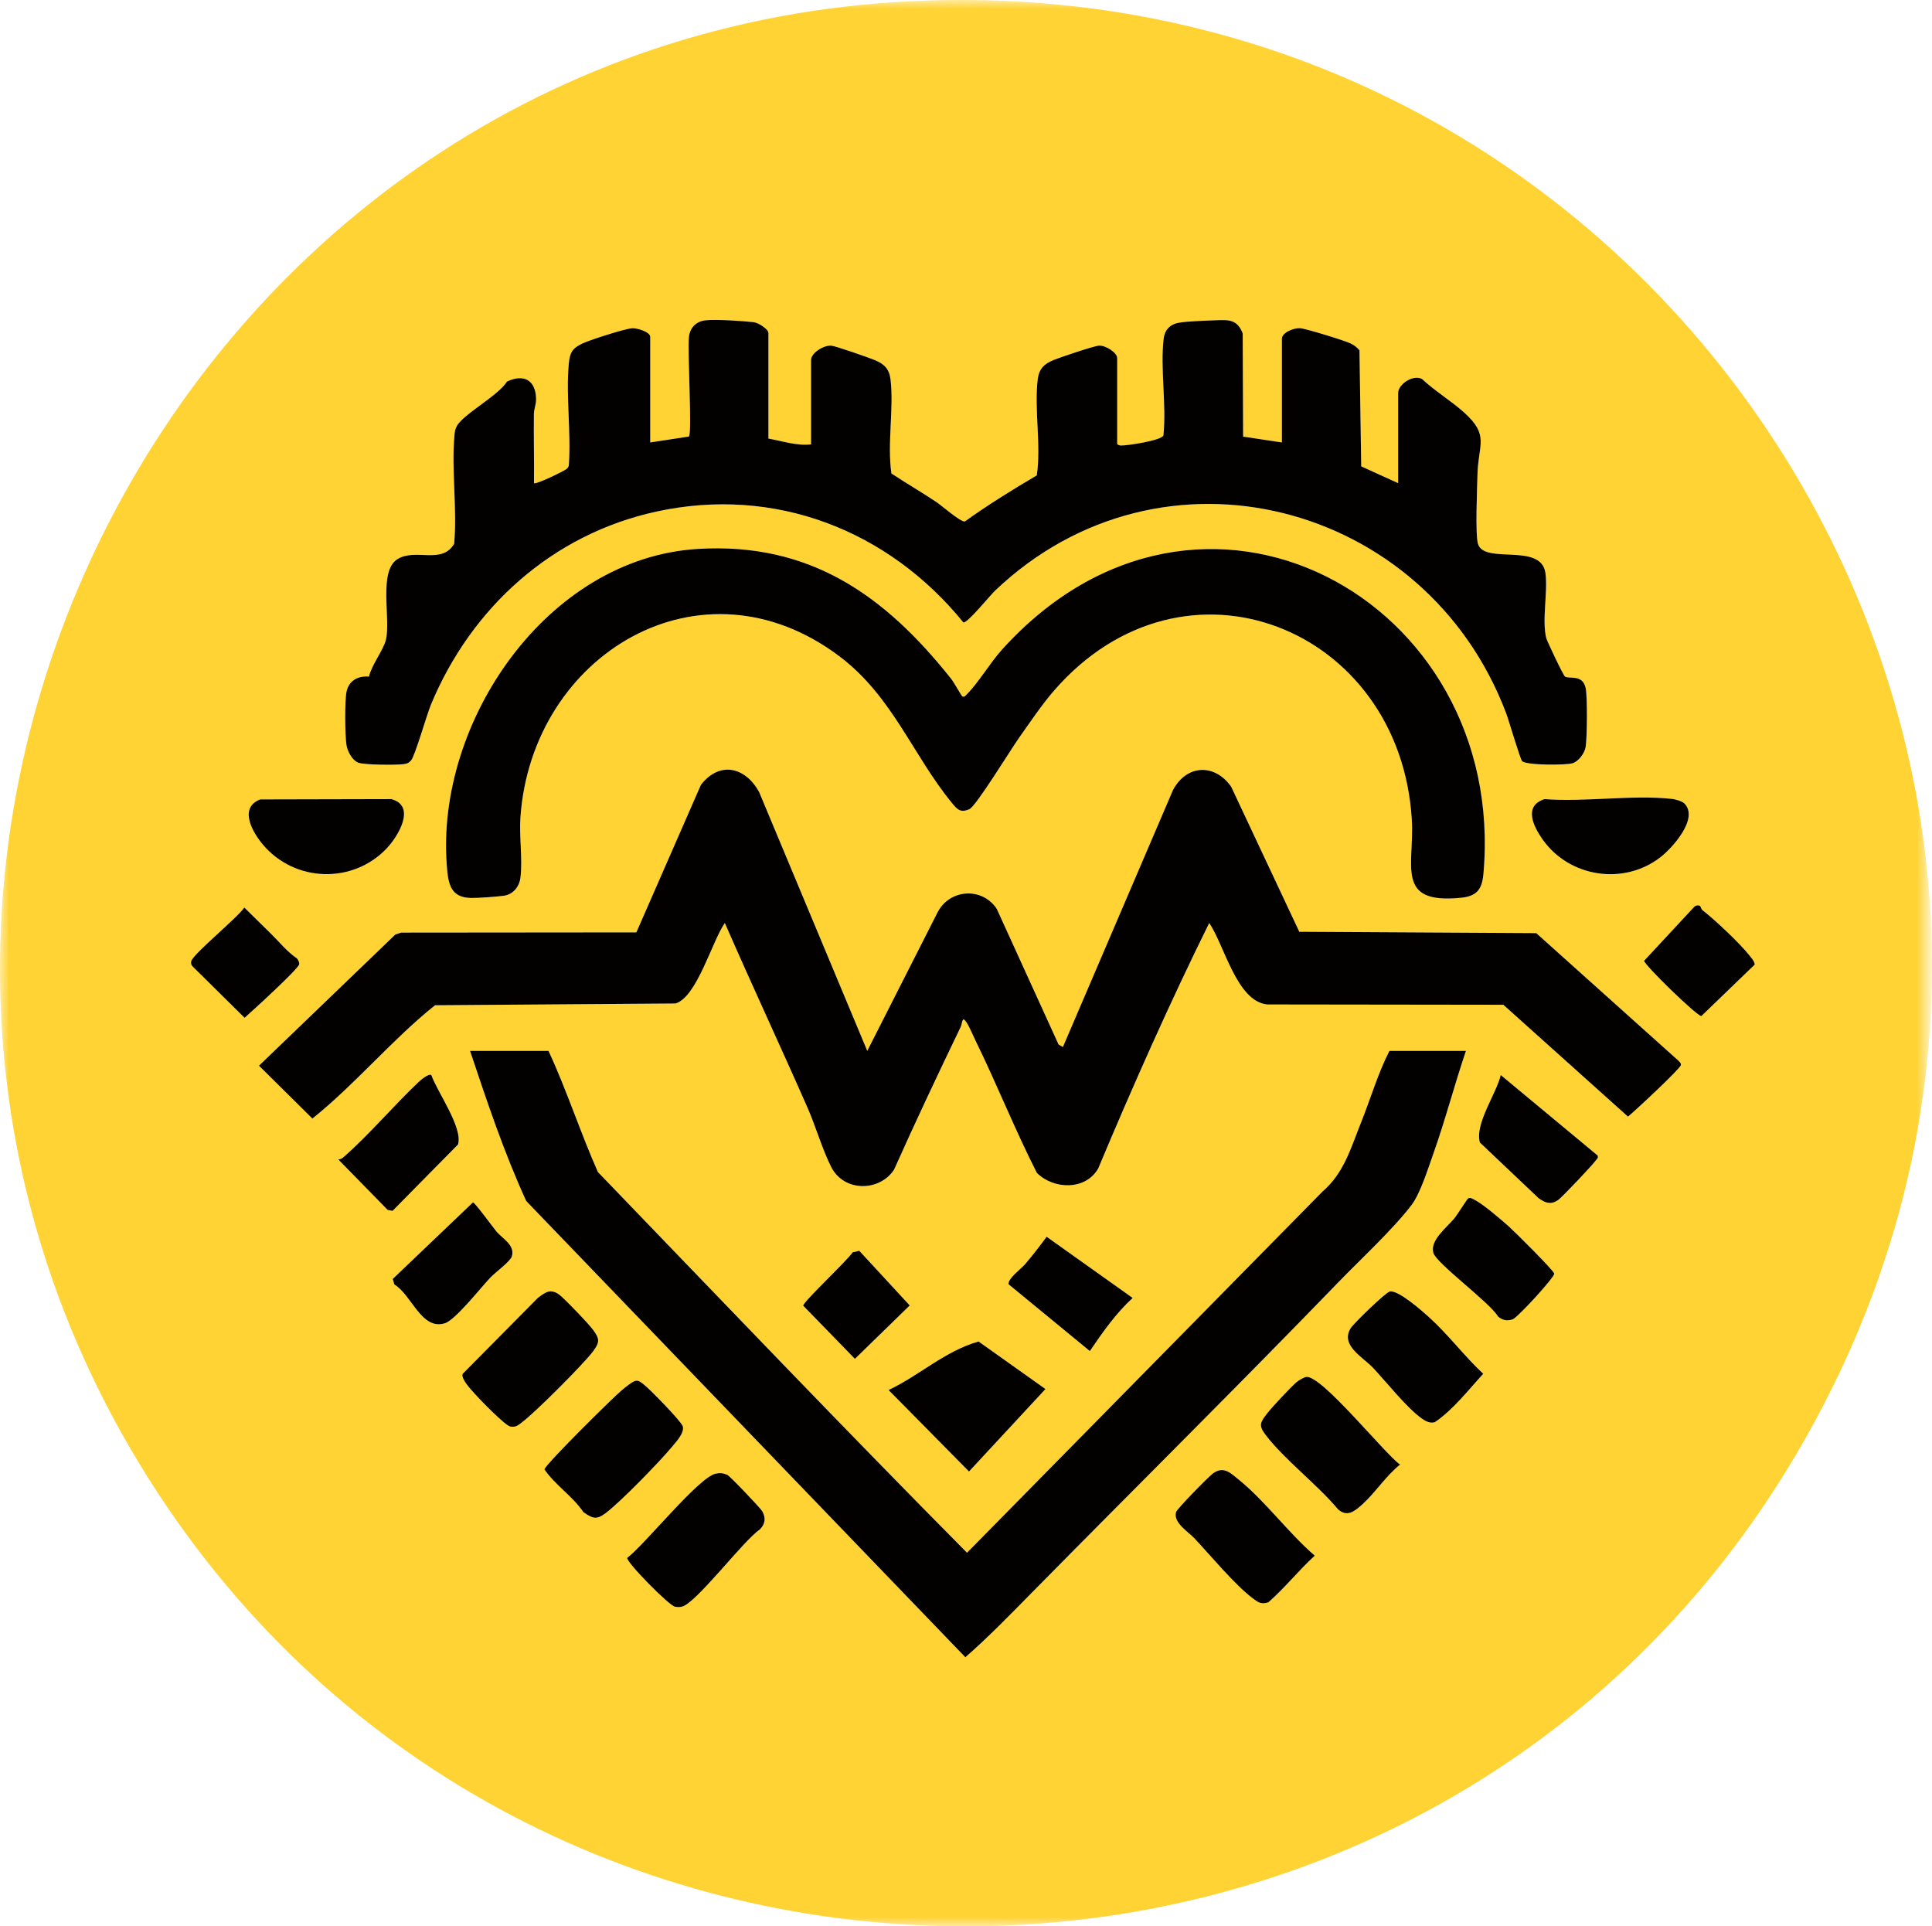 <svg viewBox="0 0 109.357 109.027" xmlns="http://www.w3.org/2000/svg" xmlns:xlink="http://www.w3.org/1999/xlink" width="109.357" height="109.027" fill="none" customFrame="#000000">
	<defs>
		<filter id="pixso_custom_mask_type_outline">
			<feColorMatrix type="matrix" values="0 0 0 0 1 0 0 0 0 1 0 0 0 0 1 0 0 0 1 0 " />
		</filter>
	</defs>
	<mask id="mask_16" width="109.357" height="109.028" x="0" y="0" maskUnits="userSpaceOnUse">
		<g filter="url(#pixso_custom_mask_type_outline)">
			<g>
				<rect id="Rectangle 39" width="109.357" height="109.028" x="0" y="0" fill="rgb(255,255,255)" />
			</g>
		</g>
	</mask>
	<g id="Group 9">
		<g id="Group 38" mask="url(#mask_16)">
			<g style="mix-blend-mode:normal">
				<path id="Path 915" d="M51.588 0.068C95.443 -2.048 124.249 45.333 101.228 83.048C80.216 117.471 29.797 117.719 8.354 83.596C-13.676 48.537 10.323 2.06 51.588 0.068ZM36.805 25.041L36.805 19.064C36.805 18.792 36.071 18.557 35.778 18.578C35.358 18.608 33.428 19.229 32.999 19.426C32.399 19.701 32.256 19.937 32.195 20.595C32.027 22.404 32.328 24.465 32.199 26.303C32.201 26.399 32.15 26.456 32.09 26.523C31.986 26.64 30.32 27.444 30.225 27.344C30.239 26.046 30.206 24.745 30.22 23.446C30.223 23.154 30.35 22.886 30.344 22.574C30.323 21.514 29.648 21.14 28.698 21.595C28.217 22.384 26.189 23.464 25.852 24.123C25.746 24.331 25.743 24.43 25.723 24.652C25.544 26.601 25.886 28.8 25.706 30.776C25.012 31.964 23.54 31.015 22.509 31.638C21.39 32.314 22.138 35.063 21.838 36.231C21.691 36.803 21.028 37.647 20.885 38.294C20.26 38.239 19.741 38.522 19.612 39.159C19.509 39.667 19.524 41.648 19.613 42.178C19.672 42.528 19.933 43.027 20.273 43.163C20.605 43.297 22.404 43.306 22.827 43.252C23.032 43.226 23.132 43.197 23.27 43.037C23.495 42.775 24.148 40.47 24.393 39.882C26.68 34.374 31.267 30.237 37.154 28.954C43.849 27.496 50.28 29.999 54.532 35.232C54.765 35.273 56.033 33.708 56.325 33.429C65.764 24.447 80.738 28.402 85.252 40.368C85.412 40.791 86.043 42.969 86.158 43.081C86.402 43.319 88.637 43.314 89.014 43.198C89.357 43.092 89.688 42.635 89.75 42.288C89.84 41.793 89.856 39.401 89.753 38.938C89.575 38.147 88.838 38.445 88.587 38.294C88.484 38.231 87.563 36.272 87.525 36.121C87.264 35.109 87.623 33.511 87.478 32.439C87.241 30.681 84.007 31.973 83.657 30.776C83.496 30.223 83.611 27.613 83.63 26.846C83.672 25.146 84.325 24.646 82.868 23.34C82.151 22.697 81.207 22.122 80.486 21.446C79.977 21.185 79.138 21.748 79.138 22.244L79.138 27.344L77.049 26.395L76.95 19.826C76.805 19.654 76.661 19.542 76.457 19.442C76.116 19.275 73.926 18.6 73.587 18.574C73.251 18.549 72.558 18.816 72.558 19.174L72.558 25.041L70.365 24.711L70.341 18.868C70.026 18.055 69.529 18.098 68.769 18.128C68.231 18.148 67.19 18.182 66.716 18.267C66.225 18.356 65.923 18.678 65.865 19.171C65.668 20.866 66.03 22.909 65.853 24.642C65.756 24.929 63.823 25.219 63.459 25.215C63.369 25.214 63.236 25.176 63.236 25.096L63.236 20.27C63.236 19.952 62.569 19.535 62.207 19.561C61.907 19.582 59.991 20.229 59.619 20.383C59.097 20.599 58.808 20.881 58.737 21.474C58.534 23.162 58.938 25.183 58.685 26.906C57.29 27.726 55.925 28.574 54.61 29.515C54.356 29.54 53.317 28.625 53.006 28.417C52.167 27.856 51.298 27.354 50.458 26.797C50.209 25.108 50.606 23.129 50.407 21.474C50.335 20.878 50.047 20.601 49.525 20.383C49.197 20.246 47.277 19.576 47.045 19.561C46.627 19.533 45.908 19.968 45.908 20.38L45.908 25.151C45.078 25.242 44.297 24.962 43.495 24.822L43.495 18.845C43.495 18.63 42.928 18.267 42.677 18.237C42.071 18.164 40.496 18.062 39.928 18.129C39.399 18.192 39.057 18.547 38.996 19.062C38.901 19.867 39.189 24.504 38.993 24.707L36.805 25.041ZM54.464 39.407C54.416 39.375 54.003 38.629 53.847 38.432C50.1 33.707 45.85 30.676 39.487 31.068C30.942 31.594 24.654 40.879 25.291 49.003C25.369 49.998 25.48 50.799 26.661 50.823C27.058 50.831 28.119 50.752 28.517 50.697C29.05 50.624 29.397 50.182 29.46 49.665C29.586 48.63 29.384 47.343 29.458 46.264C30.096 37.026 39.709 31.23 47.544 37.169C50.507 39.415 51.664 42.738 53.869 45.43C54.177 45.806 54.355 46.025 54.874 45.796C55.247 45.631 57.225 42.403 57.663 41.786C58.282 40.912 58.974 39.877 59.67 39.078C67.045 30.607 79.24 35.52 79.91 46.368C80.073 48.995 78.934 51.193 82.701 50.812C83.6 50.721 83.89 50.332 83.968 49.448C85.345 33.891 67.916 24.356 56.709 36.774C56.052 37.502 55.364 38.664 54.729 39.291C54.658 39.361 54.58 39.487 54.464 39.407ZM49.09 59.477L42.966 44.818C42.183 43.403 40.731 43.064 39.675 44.417L36.02 52.77L22.706 52.782L22.377 52.892L14.659 60.316L17.682 63.309C20.15 61.33 22.16 58.868 24.625 56.895L38.236 56.796C39.453 56.435 40.312 53.251 41.028 52.24C42.551 55.738 44.172 59.2 45.708 62.694C46.167 63.739 46.563 65.104 47.055 66.062C47.768 67.454 49.76 67.469 50.605 66.204C51.818 63.49 53.086 60.804 54.376 58.127C54.482 57.905 54.444 57.459 54.708 57.864C54.878 58.126 55.065 58.586 55.214 58.89C56.425 61.36 57.441 63.93 58.688 66.383C59.637 67.328 61.443 67.388 62.161 66.135C64.129 61.449 66.197 56.791 68.446 52.24C69.301 53.493 70.004 56.684 71.73 56.851L85.093 56.868L92.149 63.199C92.543 62.879 95.105 60.491 95.142 60.285C95.164 60.158 95.06 60.1 94.991 60.021L86.956 52.811L73.543 52.734L69.689 44.526C68.75 43.194 67.169 43.269 66.397 44.708L60.163 59.258L59.92 59.119L56.418 51.435C55.58 50.179 53.728 50.316 53.058 51.658L49.09 59.477ZM14.729 45.244C13.501 45.715 14.282 47.09 14.874 47.795C16.669 49.933 19.956 50.053 21.889 48.016C22.532 47.339 23.583 45.618 22.157 45.227L14.729 45.244ZM95.339 45.471C95.217 45.349 94.841 45.238 94.659 45.218C92.417 44.968 89.717 45.404 87.425 45.227C86.215 45.613 86.797 46.775 87.318 47.514C88.826 49.652 91.909 50.136 93.996 48.508C94.673 47.98 96.179 46.314 95.339 45.471ZM96.23 51.273C96.132 51.217 96.005 51.237 95.916 51.306L93.062 54.378C93.062 54.605 96.046 57.507 96.302 57.508L99.324 54.592C99.296 54.39 99.163 54.253 99.045 54.102C98.488 53.392 97.093 52.08 96.365 51.513C96.286 51.451 96.257 51.289 96.23 51.273ZM15.348 52.86C14.841 52.363 14.334 51.864 13.829 51.364C13.451 51.931 10.932 53.991 10.825 54.4C10.791 54.527 10.825 54.623 10.916 54.712L13.844 57.606C14.269 57.233 16.875 54.856 16.934 54.581C16.957 54.473 16.882 54.33 16.81 54.246C16.25 53.865 15.827 53.329 15.348 52.86ZM82.977 59.478L78.645 59.478C77.986 60.768 77.571 62.209 77.027 63.563C76.444 65.014 76.069 66.392 74.864 67.432L54.736 87.881C47.693 80.773 40.787 73.542 33.842 66.334C32.844 64.08 32.079 61.698 31.047 59.478L26.605 59.478C27.566 62.348 28.524 65.223 29.787 67.977L54.642 93.797C55.947 92.659 57.188 91.378 58.413 90.134C64.182 84.276 70.025 78.497 75.741 72.587C76.995 71.29 78.862 69.568 79.903 68.194C80.393 67.548 80.825 66.158 81.114 65.347C81.804 63.417 82.318 61.418 82.977 59.478ZM19.148 65.622L21.941 68.478L22.218 68.532L25.925 64.775C26.214 63.819 24.741 61.789 24.416 60.845C24.275 60.734 23.806 61.134 23.7 61.233C22.293 62.56 20.935 64.18 19.48 65.46C19.385 65.544 19.282 65.622 19.148 65.622ZM90.433 65.402L84.947 60.845C84.7 61.903 83.46 63.615 83.767 64.665L87.088 67.814C87.471 68.087 87.775 68.2 88.187 67.924C88.409 67.775 90.152 65.928 90.327 65.677C90.391 65.584 90.477 65.562 90.433 65.402ZM83.101 67.828C83.041 67.862 82.473 68.773 82.316 68.962C81.874 69.488 80.92 70.209 81.135 70.916C81.318 71.518 84.315 73.709 84.786 74.503C85.031 74.725 85.296 74.776 85.614 74.675C85.891 74.587 88.011 72.271 87.975 72.083C87.939 71.895 85.719 69.692 85.391 69.402C84.966 69.025 83.938 68.143 83.479 67.914C83.364 67.857 83.234 67.752 83.101 67.828ZM26.771 68.052L22.23 72.386L22.322 72.698C23.313 73.297 23.854 75.312 25.186 74.892C25.782 74.704 27.235 72.856 27.756 72.308C28.047 72.002 28.885 71.398 28.973 71.107C29.167 70.465 28.432 70.1 28.084 69.679C27.896 69.451 26.876 68.052 26.771 68.052ZM61.688 76.468C62.411 75.401 63.16 74.337 64.111 73.461L59.243 69.998C58.856 70.52 58.453 71.049 58.028 71.543C57.796 71.814 57.037 72.367 57.086 72.685L61.688 76.468ZM48.635 70.789L48.26 70.878C47.964 71.341 45.465 73.669 45.465 73.9L48.39 76.908L51.493 73.885L48.635 70.789ZM31.076 73.094C30.884 73.124 30.602 73.334 30.442 73.459L26.182 77.762C26.097 78.067 26.65 78.628 26.878 78.891C27.153 79.208 28.598 80.686 28.88 80.737C29.211 80.798 29.335 80.658 29.569 80.482C30.3 79.932 33.028 77.208 33.572 76.479C33.95 75.972 33.95 75.775 33.572 75.269C33.279 74.876 32.2 73.765 31.814 73.407C31.607 73.216 31.363 73.049 31.076 73.094ZM78.671 73.094C78.441 73.136 76.626 74.895 76.456 75.166C75.842 76.142 77.152 76.816 77.712 77.41C78.459 78.203 79.616 79.668 80.449 80.265C80.674 80.426 80.935 80.583 81.222 80.489C82.242 79.799 83.111 78.674 83.956 77.753C82.877 76.748 81.987 75.544 80.894 74.556C80.494 74.195 79.151 73.006 78.671 73.094ZM50.295 78.672L54.847 83.283L59.176 78.615L55.39 75.925C53.495 76.458 52.032 77.855 50.295 78.672ZM73.947 77.928C73.822 77.939 73.484 78.137 73.379 78.23C73.047 78.524 72.006 79.632 71.733 79.984C71.34 80.49 71.223 80.667 71.624 81.195C72.695 82.608 74.568 84.022 75.733 85.419C76.252 85.894 76.681 85.53 77.112 85.143C77.831 84.498 78.461 83.519 79.246 82.893C78.324 82.216 74.833 77.853 73.947 77.928ZM35.999 78.144C35.818 78.163 35.379 78.531 35.212 78.668C34.712 79.08 30.892 82.856 30.816 83.161C31.399 84.033 32.406 84.672 33.02 85.581C33.552 85.954 33.759 86.032 34.285 85.637C35.141 84.992 37.352 82.718 38.068 81.852C38.304 81.566 38.741 81.098 38.649 80.728C38.584 80.467 36.732 78.565 36.421 78.342C36.294 78.252 36.173 78.127 35.999 78.144ZM67.584 87.044C68.507 88.019 69.896 89.704 70.91 90.462C71.222 90.695 71.381 90.819 71.795 90.687C72.719 89.879 73.503 88.883 74.42 88.047C72.953 86.784 71.624 84.971 70.146 83.769C69.659 83.372 69.272 82.955 68.665 83.387C68.412 83.567 66.63 85.384 66.569 85.577C66.385 86.166 67.263 86.704 67.584 87.044ZM40.503 83.407C39.53 83.626 36.507 87.409 35.5 88.173C35.457 88.424 37.855 90.863 38.202 90.935C38.34 90.963 38.45 90.963 38.589 90.935C39.388 90.769 42.087 87.178 43.004 86.569C43.313 86.255 43.36 85.936 43.151 85.539C43.065 85.374 41.307 83.529 41.164 83.47C40.935 83.375 40.747 83.353 40.503 83.407Z" fill="rgb(255,211,52)" fill-rule="nonzero" />
			</g>
			<g style="mix-blend-mode:normal">
				<path id="Path 916" d="M36.805 25.041L38.993 24.707C39.189 24.504 38.901 19.867 38.996 19.061C39.057 18.547 39.399 18.192 39.928 18.129C40.497 18.062 42.071 18.164 42.677 18.237C42.928 18.267 43.495 18.63 43.495 18.845L43.495 24.822C44.297 24.962 45.078 25.242 45.908 25.151L45.908 20.38C45.908 19.968 46.628 19.533 47.046 19.561C47.277 19.576 49.197 20.245 49.524 20.383C50.047 20.601 50.335 20.878 50.407 21.474C50.606 23.129 50.209 25.108 50.458 26.797C51.298 27.354 52.167 27.856 53.006 28.417C53.317 28.625 54.356 29.54 54.61 29.515C55.925 28.574 57.29 27.725 58.685 26.906C58.938 25.183 58.534 23.162 58.737 21.474C58.808 20.881 59.097 20.599 59.619 20.383C59.991 20.229 61.907 19.582 62.207 19.561C62.569 19.535 63.236 19.952 63.236 20.27L63.236 25.096C63.236 25.176 63.369 25.214 63.459 25.215C63.823 25.219 65.757 24.929 65.853 24.642C66.031 22.909 65.668 20.866 65.865 19.171C65.923 18.678 66.225 18.356 66.716 18.267C67.19 18.182 68.232 18.148 68.769 18.128C69.529 18.099 70.026 18.055 70.341 18.868L70.365 24.711L72.558 25.041L72.558 19.174C72.558 18.816 73.251 18.549 73.587 18.574C73.926 18.6 76.116 19.275 76.457 19.442C76.661 19.542 76.805 19.654 76.95 19.826L77.049 26.395L79.138 27.344L79.138 22.245C79.138 21.748 79.977 21.185 80.486 21.446C81.207 22.122 82.151 22.697 82.868 23.34C84.325 24.646 83.672 25.146 83.63 26.846C83.612 27.614 83.496 30.223 83.657 30.776C84.007 31.973 87.241 30.681 87.478 32.439C87.623 33.511 87.264 35.109 87.525 36.121C87.563 36.271 88.484 38.231 88.587 38.294C88.838 38.445 89.576 38.146 89.753 38.938C89.856 39.401 89.84 41.793 89.75 42.288C89.688 42.635 89.357 43.092 89.014 43.198C88.637 43.314 86.402 43.319 86.158 43.081C86.043 42.969 85.412 40.79 85.252 40.368C80.738 28.402 65.765 24.446 56.325 33.429C56.033 33.708 54.765 35.273 54.532 35.232C50.28 29.998 43.849 27.496 37.154 28.955C31.267 30.237 26.68 34.374 24.393 39.882C24.149 40.471 23.495 42.775 23.27 43.037C23.132 43.197 23.031 43.226 22.828 43.252C22.405 43.306 20.605 43.297 20.273 43.163C19.933 43.027 19.672 42.528 19.613 42.178C19.524 41.648 19.509 39.667 19.612 39.159C19.741 38.522 20.26 38.239 20.885 38.293C21.028 37.647 21.691 36.803 21.838 36.231C22.138 35.063 21.391 32.314 22.509 31.638C23.54 31.015 25.012 31.964 25.706 30.776C25.886 28.8 25.544 26.601 25.723 24.652C25.743 24.43 25.746 24.331 25.852 24.123C26.189 23.464 28.217 22.384 28.698 21.595C29.648 21.14 30.323 21.514 30.344 22.574C30.35 22.886 30.223 23.154 30.22 23.446C30.206 24.745 30.239 26.047 30.225 27.344C30.32 27.444 31.986 26.64 32.091 26.523C32.15 26.456 32.201 26.399 32.199 26.303C32.328 24.465 32.027 22.404 32.194 20.595C32.255 19.937 32.399 19.701 32.999 19.426C33.428 19.229 35.358 18.608 35.779 18.578C36.071 18.557 36.805 18.792 36.805 19.064L36.805 25.041Z" fill="rgb(2,1,0)" fill-rule="nonzero" />
			</g>
			<g style="mix-blend-mode:normal">
				<path id="Path 917" d="M49.09 59.477L53.058 51.658C53.728 50.316 55.58 50.179 56.418 51.435L59.92 59.119L60.163 59.258L66.397 44.708C67.169 43.269 68.75 43.194 69.689 44.526L73.544 52.735L86.956 52.812L94.992 60.021C95.06 60.101 95.165 60.157 95.142 60.285C95.105 60.491 92.543 62.879 92.149 63.199L85.093 56.868L71.73 56.851C70.004 56.684 69.301 53.493 68.446 52.24C66.197 56.791 64.129 61.449 62.161 66.135C61.443 67.388 59.637 67.328 58.689 66.383C57.441 63.93 56.425 61.36 55.214 58.89C55.065 58.587 54.879 58.126 54.708 57.865C54.444 57.459 54.482 57.905 54.376 58.127C53.086 60.804 51.818 63.49 50.605 66.204C49.76 67.469 47.769 67.454 47.055 66.062C46.563 65.104 46.167 63.739 45.708 62.694C44.172 59.2 42.551 55.737 41.028 52.24C40.312 53.251 39.453 56.435 38.236 56.796L24.625 56.895C22.16 58.868 20.15 61.33 17.682 63.309L14.659 60.316L22.377 52.892L22.707 52.782L36.02 52.77L39.675 44.417C40.731 43.064 42.183 43.403 42.966 44.818L49.09 59.477Z" fill="rgb(2,1,0)" fill-rule="nonzero" />
			</g>
			<g style="mix-blend-mode:normal">
				<path id="Path 918" d="M82.977 59.478C82.318 61.418 81.804 63.417 81.114 65.348C80.825 66.158 80.393 67.548 79.903 68.194C78.862 69.568 76.995 71.29 75.741 72.587C70.025 78.497 64.183 84.276 58.413 90.134C57.188 91.378 55.947 92.659 54.642 93.797L29.787 67.977C28.525 65.223 27.566 62.348 26.606 59.478L31.047 59.478C32.079 61.698 32.844 64.08 33.843 66.334C40.787 73.542 47.694 80.773 54.736 87.881L74.864 67.432C76.07 66.392 76.445 65.014 77.027 63.563C77.571 62.209 77.986 60.768 78.645 59.478L82.977 59.478Z" fill="rgb(2,1,0)" fill-rule="nonzero" />
			</g>
			<g style="mix-blend-mode:normal">
				<path id="Path 919" d="M54.464 39.407C54.58 39.487 54.658 39.361 54.729 39.291C55.364 38.664 56.052 37.502 56.709 36.774C67.916 24.356 85.345 33.891 83.968 49.447C83.89 50.332 83.6 50.721 82.701 50.812C78.935 51.193 80.073 48.995 79.911 46.368C79.24 35.52 67.045 30.607 59.67 39.078C58.974 39.877 58.282 40.912 57.663 41.786C57.225 42.403 55.247 45.631 54.874 45.796C54.355 46.025 54.177 45.806 53.869 45.43C51.664 42.738 50.507 39.415 47.544 37.169C39.709 31.23 30.096 37.025 29.458 46.264C29.384 47.343 29.586 48.63 29.46 49.665C29.397 50.182 29.05 50.624 28.517 50.697C28.119 50.752 27.058 50.831 26.661 50.823C25.48 50.799 25.369 49.998 25.291 49.003C24.654 40.879 30.942 31.594 39.487 31.068C45.85 30.676 50.1 33.707 53.848 38.432C54.003 38.628 54.416 39.375 54.464 39.407Z" fill="rgb(2,1,0)" fill-rule="nonzero" />
			</g>
			<g style="mix-blend-mode:normal">
				<path id="Path 920" d="M50.295 78.672C52.032 77.856 53.495 76.459 55.39 75.926L59.176 78.616L54.848 83.284L50.295 78.672Z" fill="rgb(2,1,0)" fill-rule="nonzero" />
			</g>
			<g style="mix-blend-mode:normal">
				<path id="Path 921" d="M35.999 78.145C36.173 78.127 36.294 78.252 36.421 78.342C36.732 78.565 38.584 80.467 38.65 80.728C38.742 81.098 38.304 81.566 38.068 81.852C37.352 82.718 35.141 84.992 34.285 85.637C33.76 86.032 33.552 85.954 33.02 85.582C32.407 84.672 31.399 84.034 30.816 83.162C30.892 82.857 34.712 79.08 35.212 78.668C35.379 78.531 35.818 78.163 35.999 78.145Z" fill="rgb(2,1,0)" fill-rule="nonzero" />
			</g>
			<g style="mix-blend-mode:normal">
				<path id="Path 922" d="M31.076 73.095C31.363 73.05 31.607 73.216 31.814 73.408C32.2 73.766 33.279 74.877 33.572 75.269C33.95 75.776 33.95 75.973 33.572 76.48C33.028 77.209 30.3 79.933 29.569 80.482C29.335 80.658 29.211 80.798 28.88 80.738C28.598 80.686 27.153 79.209 26.878 78.892C26.65 78.629 26.097 78.067 26.182 77.763L30.442 73.459C30.602 73.335 30.884 73.125 31.076 73.095Z" fill="rgb(2,1,0)" fill-rule="nonzero" />
			</g>
			<g style="mix-blend-mode:normal">
				<path id="Path 923" d="M73.947 77.929C74.833 77.854 78.324 82.217 79.246 82.893C78.461 83.519 77.831 84.499 77.112 85.144C76.681 85.53 76.253 85.894 75.733 85.42C74.568 84.023 72.696 82.608 71.624 81.196C71.223 80.668 71.34 80.49 71.733 79.984C72.006 79.632 73.047 78.524 73.379 78.231C73.484 78.138 73.822 77.939 73.947 77.929Z" fill="rgb(2,1,0)" fill-rule="nonzero" />
			</g>
			<g style="mix-blend-mode:normal">
				<path id="Path 924" d="M40.503 83.407C40.747 83.353 40.935 83.375 41.164 83.47C41.307 83.528 43.065 85.374 43.151 85.539C43.36 85.936 43.313 86.255 43.004 86.569C42.087 87.178 39.388 90.769 38.589 90.935C38.45 90.964 38.34 90.964 38.202 90.935C37.855 90.863 35.457 88.424 35.501 88.173C36.507 87.409 39.53 83.626 40.503 83.407Z" fill="rgb(2,1,0)" fill-rule="nonzero" />
			</g>
			<g style="mix-blend-mode:normal">
				<path id="Path 925" d="M67.585 87.043C67.263 86.704 66.385 86.165 66.57 85.578C66.63 85.384 68.412 83.567 68.664 83.387C69.272 82.955 69.659 83.372 70.147 83.769C71.624 84.971 72.953 86.784 74.42 88.047C73.503 88.883 72.72 89.879 71.795 90.687C71.381 90.819 71.222 90.695 70.911 90.462C69.896 89.704 68.507 88.019 67.585 87.043Z" fill="rgb(2,1,0)" fill-rule="nonzero" />
			</g>
			<g style="mix-blend-mode:normal">
				<path id="Path 926" d="M78.671 73.094C79.151 73.006 80.494 74.195 80.894 74.556C81.987 75.544 82.877 76.748 83.956 77.753C83.111 78.674 82.242 79.799 81.222 80.489C80.936 80.583 80.674 80.426 80.45 80.265C79.615 79.668 78.459 78.203 77.712 77.41C77.152 76.816 75.842 76.142 76.456 75.166C76.627 74.895 78.441 73.136 78.671 73.094Z" fill="rgb(2,1,0)" fill-rule="nonzero" />
			</g>
			<g style="mix-blend-mode:normal">
				<path id="Path 927" d="M95.339 45.471C96.179 46.314 94.673 47.98 93.996 48.509C91.909 50.136 88.826 49.652 87.318 47.515C86.797 46.776 86.215 45.613 87.425 45.228C89.717 45.405 92.417 44.969 94.659 45.218C94.841 45.239 95.217 45.35 95.339 45.471Z" fill="rgb(2,1,0)" fill-rule="nonzero" />
			</g>
			<g style="mix-blend-mode:normal">
				<path id="Path 928" d="M14.729 45.245L22.157 45.228C23.583 45.619 22.532 47.34 21.889 48.017C19.956 50.054 16.67 49.934 14.874 47.796C14.282 47.091 13.501 45.716 14.729 45.245Z" fill="rgb(2,1,0)" fill-rule="nonzero" />
			</g>
			<g style="mix-blend-mode:normal">
				<path id="Path 929" d="M19.148 65.622C19.282 65.622 19.385 65.545 19.48 65.461C20.935 64.18 22.293 62.561 23.7 61.234C23.805 61.134 24.275 60.735 24.416 60.846C24.741 61.789 26.214 63.819 25.925 64.775L22.218 68.533L21.941 68.478L19.148 65.622Z" fill="rgb(2,1,0)" fill-rule="nonzero" />
			</g>
			<g style="mix-blend-mode:normal">
				<path id="Path 930" d="M83.101 67.828C83.234 67.752 83.364 67.858 83.479 67.915C83.939 68.143 84.966 69.025 85.391 69.402C85.719 69.693 87.939 71.895 87.975 72.084C88.011 72.272 85.892 74.587 85.614 74.676C85.297 74.777 85.031 74.725 84.786 74.503C84.315 73.71 81.318 71.518 81.135 70.917C80.92 70.209 81.874 69.489 82.316 68.962C82.473 68.774 83.041 67.863 83.101 67.828Z" fill="rgb(2,1,0)" fill-rule="nonzero" />
			</g>
			<g style="mix-blend-mode:normal">
				<path id="Path 931" d="M90.434 65.402C90.477 65.563 90.391 65.585 90.327 65.677C90.153 65.928 88.409 67.775 88.187 67.924C87.775 68.2 87.471 68.088 87.088 67.814L83.767 64.665C83.46 63.615 84.7 61.903 84.947 60.845L90.434 65.402Z" fill="rgb(2,1,0)" fill-rule="nonzero" />
			</g>
			<g style="mix-blend-mode:normal">
				<path id="Path 932" d="M26.771 68.052C26.875 68.052 27.896 69.451 28.084 69.679C28.431 70.1 29.167 70.465 28.973 71.107C28.885 71.398 28.047 72.002 27.756 72.308C27.234 72.855 25.782 74.704 25.186 74.892C23.854 75.312 23.313 73.297 22.322 72.698L22.23 72.386L26.771 68.052Z" fill="rgb(2,1,0)" fill-rule="nonzero" />
			</g>
			<g style="mix-blend-mode:normal">
				<path id="Path 933" d="M61.689 76.468L57.086 72.685C57.037 72.367 57.796 71.814 58.028 71.544C58.452 71.049 58.856 70.521 59.243 69.998L64.111 73.461C63.16 74.337 62.411 75.401 61.689 76.468Z" fill="rgb(2,1,0)" fill-rule="nonzero" />
			</g>
			<g style="mix-blend-mode:normal">
				<path id="Path 934" d="M96.23 51.273C96.257 51.289 96.286 51.451 96.365 51.512C97.093 52.08 98.488 53.392 99.045 54.102C99.163 54.253 99.296 54.39 99.324 54.592L96.301 57.508C96.046 57.508 93.062 54.605 93.062 54.378L95.916 51.306C96.005 51.237 96.132 51.217 96.23 51.273Z" fill="rgb(2,1,0)" fill-rule="nonzero" />
			</g>
			<g style="mix-blend-mode:normal">
				<path id="Path 935" d="M15.348 52.859C15.827 53.329 16.25 53.865 16.81 54.246C16.882 54.33 16.957 54.473 16.934 54.581C16.875 54.856 14.269 57.233 13.844 57.605L10.916 54.712C10.825 54.623 10.791 54.527 10.824 54.4C10.932 53.991 13.452 51.931 13.829 51.364C14.334 51.864 14.841 52.363 15.348 52.859Z" fill="rgb(2,1,0)" fill-rule="nonzero" />
			</g>
			<g style="mix-blend-mode:normal">
				<path id="Path 936" d="M48.636 70.79L51.493 73.885L48.39 76.908L45.465 73.9C45.465 73.669 47.964 71.341 48.26 70.879L48.636 70.79Z" fill="rgb(2,1,0)" fill-rule="nonzero" />
			</g>
		</g>
	</g>
</svg>
